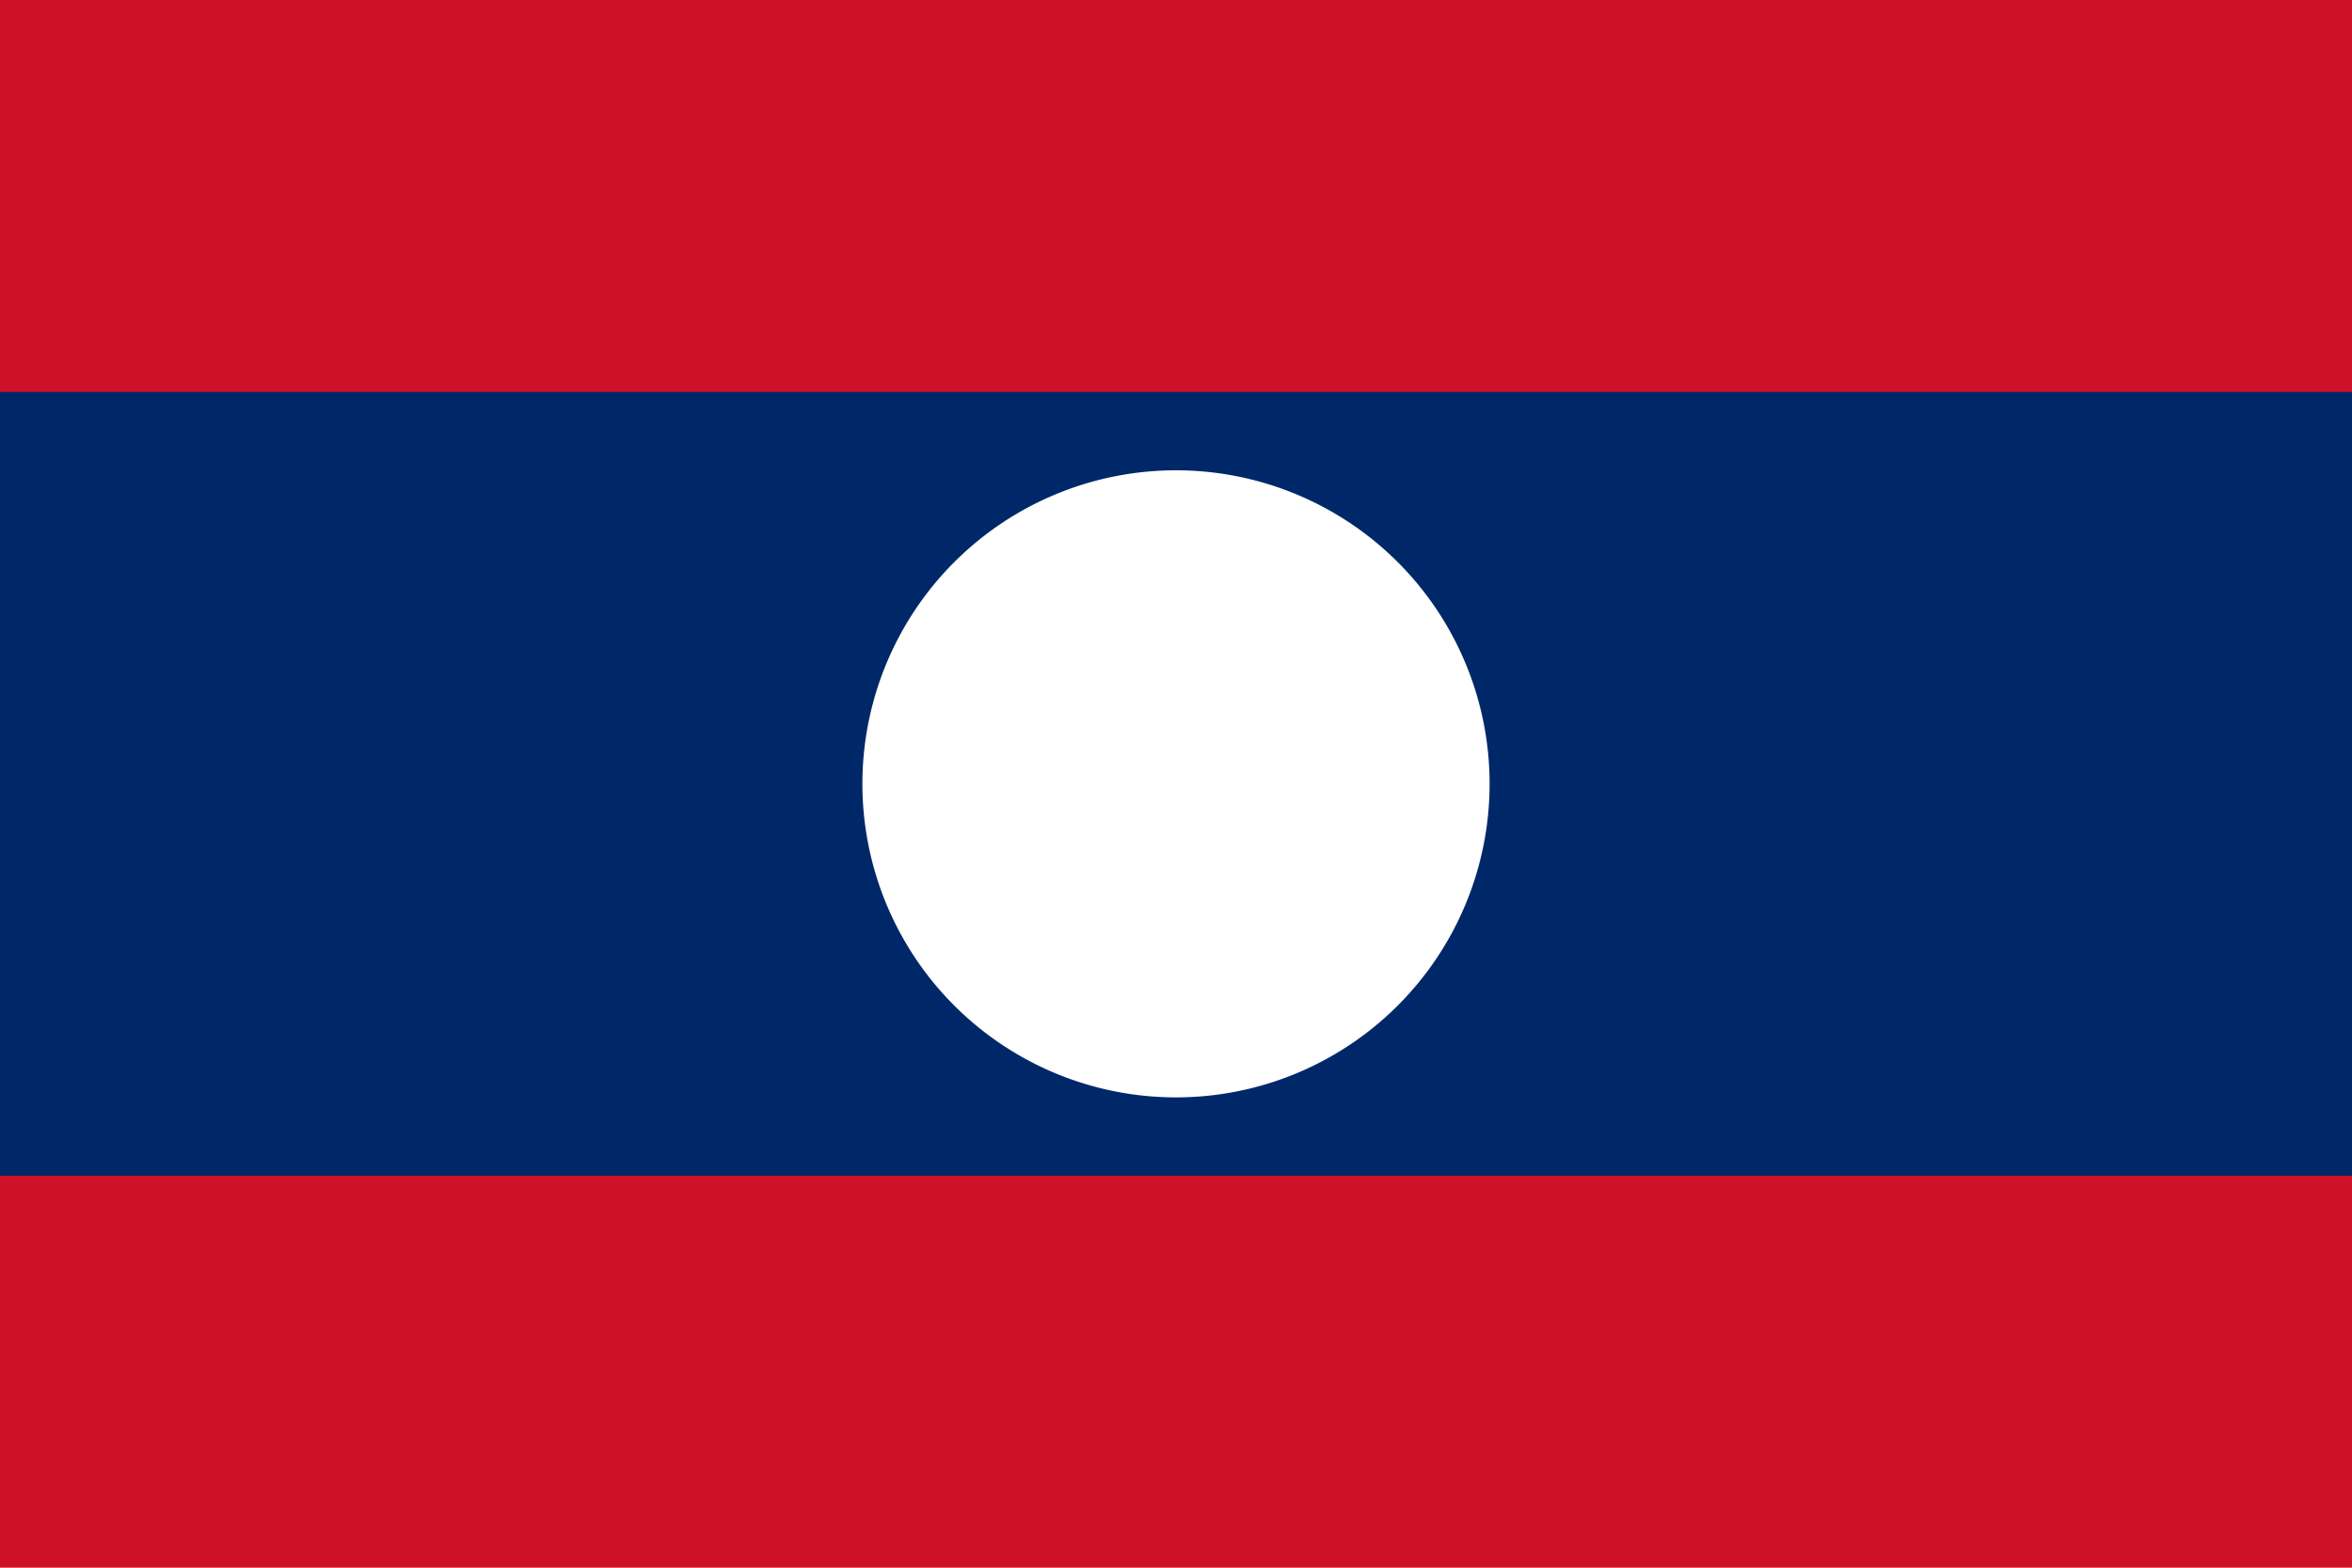 <svg xmlns="http://www.w3.org/2000/svg" viewBox="0 0 6 4"><path fill="#ce1126" d="M0 0h6v4H0z"/><path fill="#002868" d="M0 1h6v2H0z"/><path fill="#fff" d="M3 1.2a.8.8 0 1 0 0 1.6.8.8 0 1 0 0-1.6"/></svg>